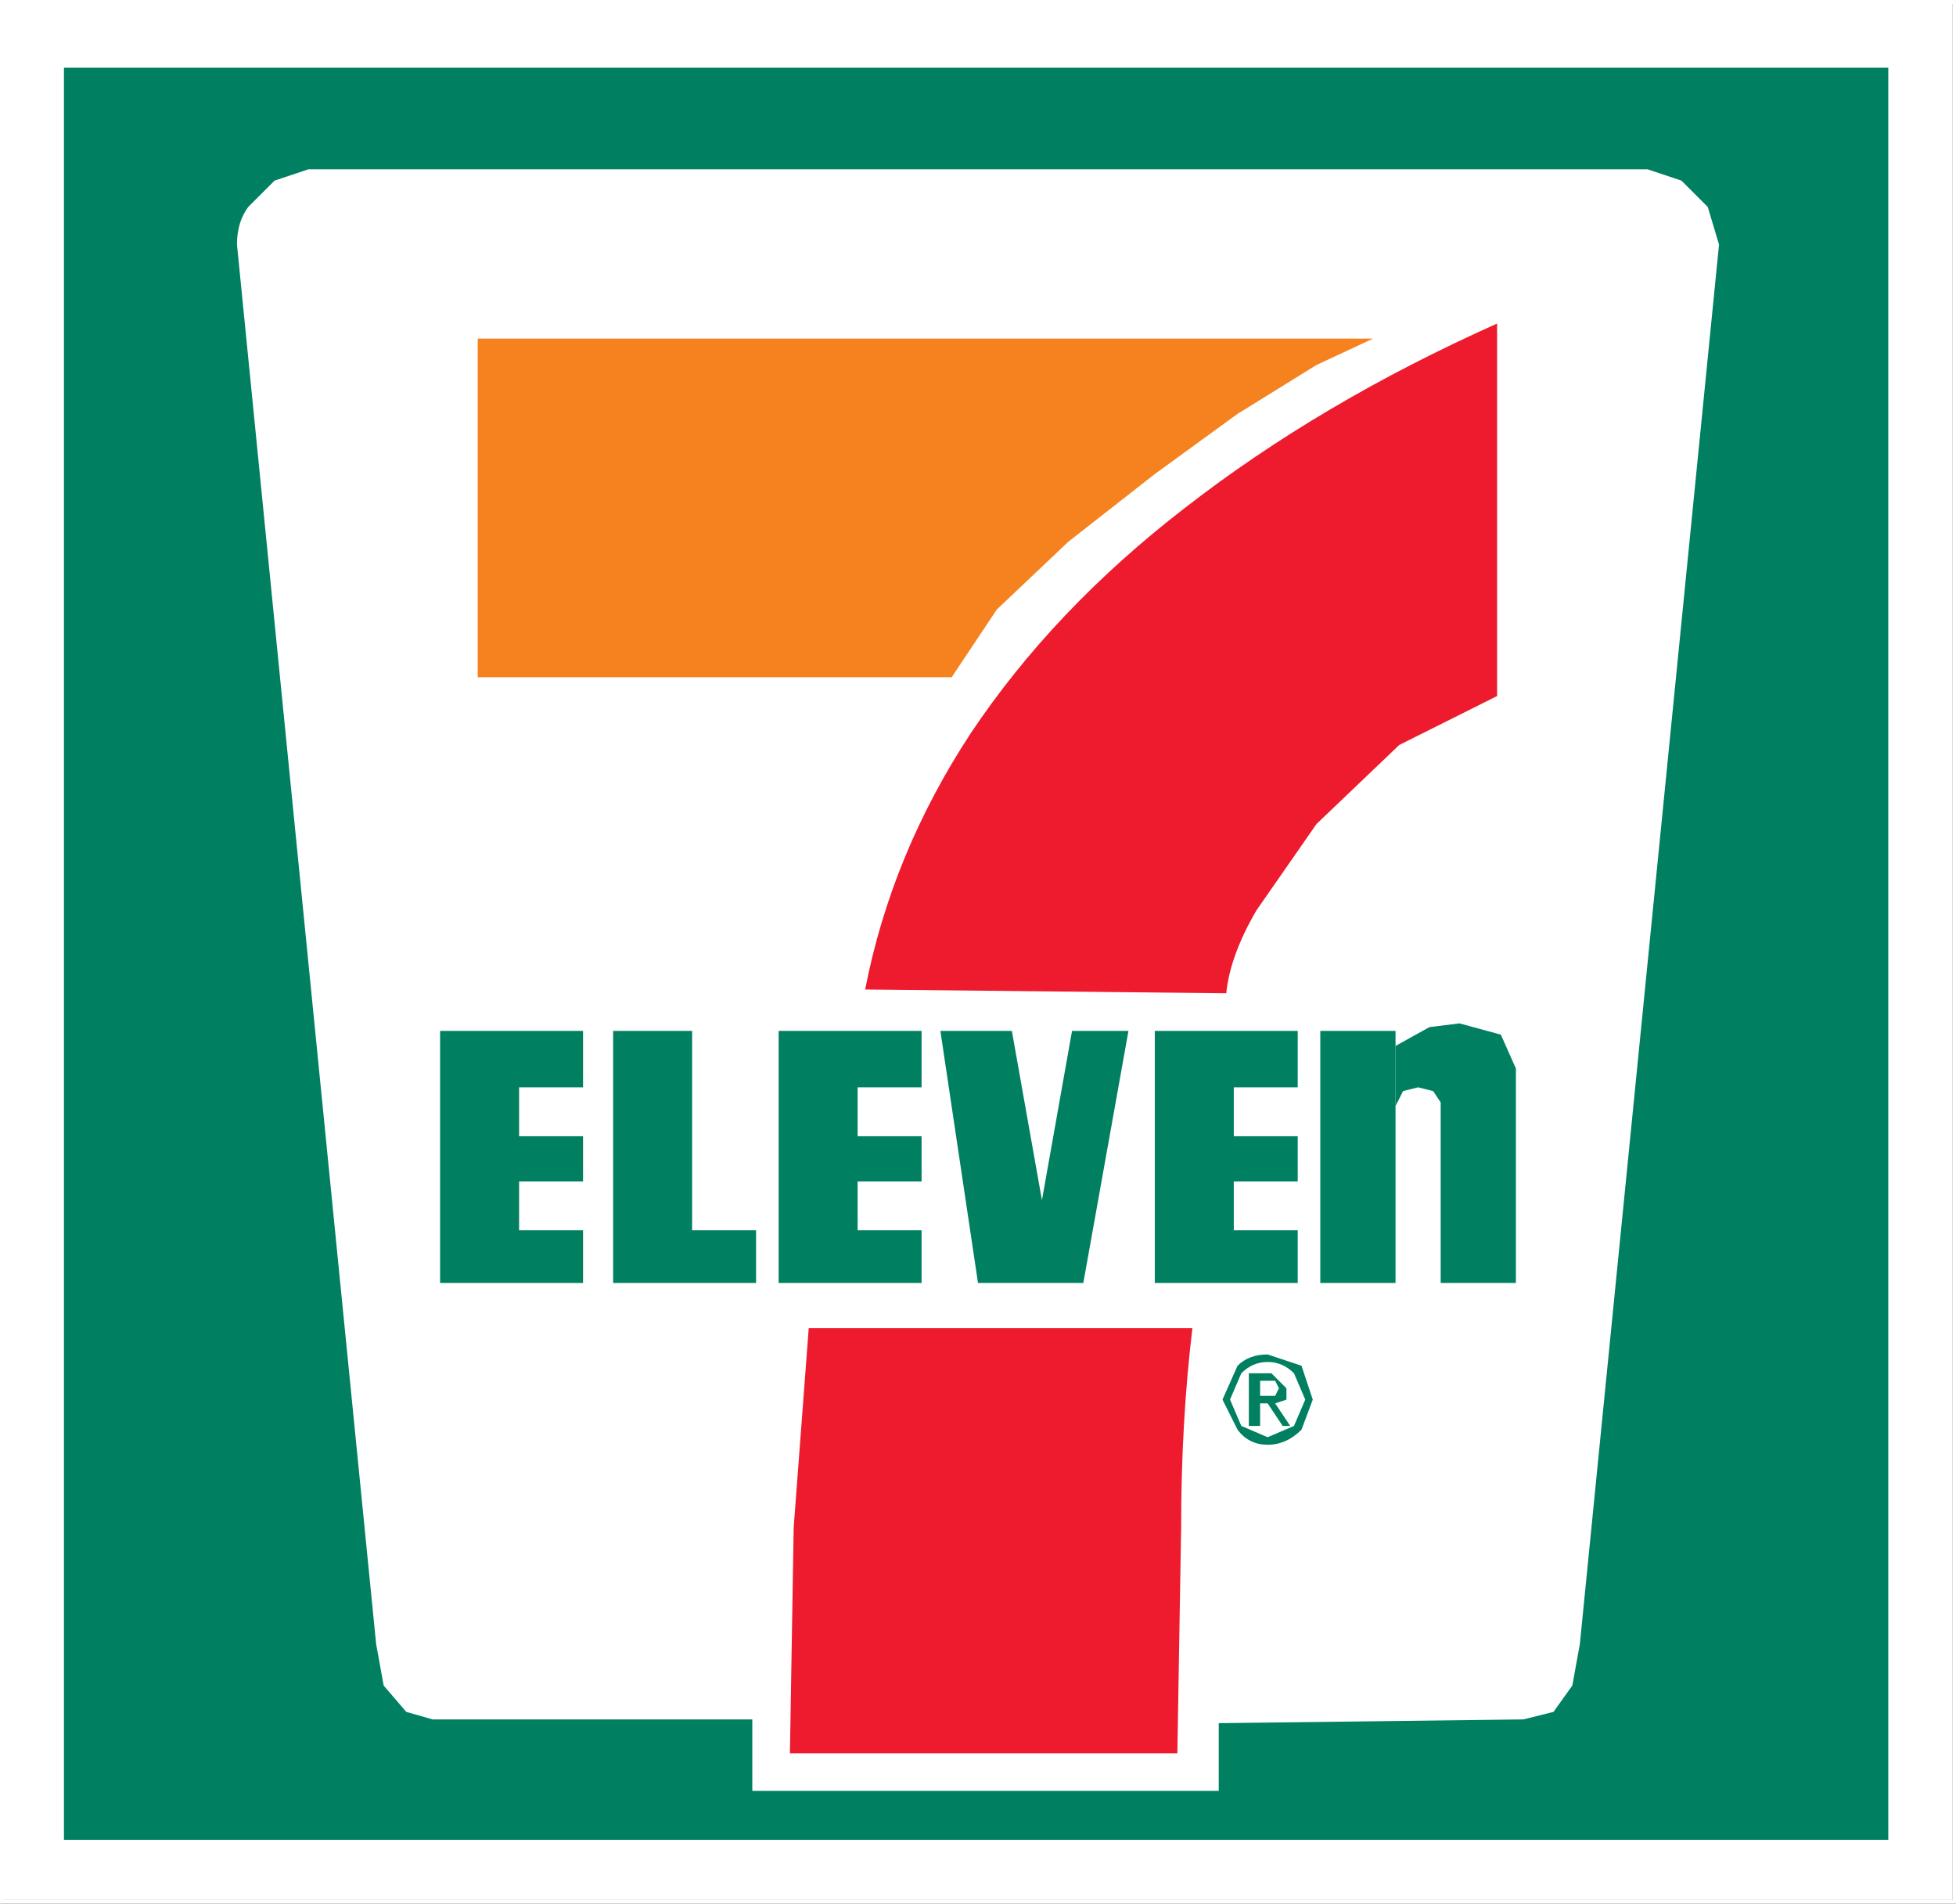 <?xml version="1.0" encoding="UTF-8" standalone="no"?>
<svg xmlns:ffdec="https://www.free-decompiler.com/flash" xmlns:xlink="http://www.w3.org/1999/xlink" ffdec:objectType="shape" height="25.3px" width="26.0px" xmlns="http://www.w3.org/2000/svg">
  <rect width="100%" height="100%" fill="#333333" stroke="none"/>
  <g transform="matrix(1.0, 0.0, 0.0, 1.0, 0.75, -12.2)">
    <path d="M25.2 12.2 L25.2 37.45 -0.75 37.45 -0.75 12.2 25.2 12.2" fill="#ffffff" fill-rule="evenodd" stroke="none"/>
    <path d="M25.25 12.2 L25.25 37.5 -0.75 37.5 -0.75 12.2 25.25 12.2 M-0.7 37.45 L25.2 37.45 25.2 12.25 -0.7 12.25 -0.7 37.45" fill="#ffffff" fill-rule="evenodd" stroke="none"/>
    <path d="M24.35 13.1 L24.35 36.65 0.1 36.65 0.1 13.1 24.35 13.1" fill="#008061" fill-rule="evenodd" stroke="none"/>
    <path d="M21.15 14.45 L21.6 14.6 21.95 14.95 22.1 15.45 20.25 34.05 20.15 34.6 19.9 34.95 19.5 35.05 15.45 35.1 15.45 36.0 9.25 36.0 9.25 35.05 5.0 35.05 4.65 34.95 4.35 34.6 4.25 34.05 2.4 15.45 Q2.4 15.15 2.55 14.95 L2.9 14.6 3.35 14.45 21.15 14.45" fill="#ffffff" fill-rule="evenodd" stroke="none"/>
    <path d="M17.5 16.7 L16.75 17.05 15.7 17.7 14.6 18.5 13.45 19.4 12.5 20.3 11.9 21.2 5.6 21.2 5.6 16.7 17.5 16.7" fill="#f5821f" fill-rule="evenodd" stroke="none"/>
    <path d="M15.1 29.85 Q14.95 31.1 14.95 32.5 L14.9 35.5 9.75 35.5 9.8 32.5 10.0 29.85 15.1 29.85" fill="#ed1b2d" fill-rule="evenodd" stroke="none"/>
    <path d="M19.15 16.5 L19.15 21.45 17.85 22.1 16.75 23.15 15.95 24.3 Q15.6 24.9 15.55 25.4 L10.75 25.35 Q11.1 23.55 12.15 21.95 13.25 20.3 15.0 18.95 16.8 17.55 19.15 16.5" fill="#ed1b2d" fill-rule="evenodd" stroke="none"/>
    <path d="M16.1 30.2 L16.55 30.35 16.7 30.8 16.55 31.2 Q16.35 31.4 16.1 31.4 15.85 31.4 15.7 31.2 L15.5 30.8 15.7 30.35 Q15.85 30.2 16.1 30.2 M16.45 30.45 Q16.3 30.3 16.1 30.3 15.9 30.3 15.75 30.45 L15.6 30.8 15.75 31.15 16.1 31.3 16.45 31.15 16.6 30.8 16.45 30.45 M16.35 30.65 L16.35 30.8 16.2 30.85 16.4 31.15 16.3 31.15 16.1 30.85 16.0 30.85 16.0 31.15 15.85 31.15 15.85 30.45 16.15 30.45 16.35 30.65 M16.1 30.75 L16.2 30.75 16.25 30.65 16.2 30.55 16.1 30.55 16.0 30.55 16.0 30.75 16.1 30.75" fill="#008061" fill-rule="evenodd" stroke="none"/>
    <path d="M7.0 25.9 L7.0 26.65 6.15 26.65 6.15 27.3 7.0 27.3 7.0 27.9 6.15 27.9 6.15 28.55 7.0 28.55 7.0 29.25 5.1 29.25 5.1 25.9 7.0 25.9" fill="#008061" fill-rule="evenodd" stroke="none"/>
    <path d="M11.5 25.9 L11.5 26.65 10.65 26.65 10.65 27.3 11.5 27.3 11.5 27.9 10.65 27.9 10.65 28.55 11.5 28.55 11.5 29.25 9.6 29.25 9.6 25.9 11.5 25.9" fill="#008061" fill-rule="evenodd" stroke="none"/>
    <path d="M8.45 25.9 L8.45 28.55 9.3 28.55 9.3 29.25 7.4 29.25 7.4 25.9 8.45 25.9" fill="#008061" fill-rule="evenodd" stroke="none"/>
    <path d="M14.25 25.9 L13.65 29.25 12.25 29.25 11.75 25.9 12.7 25.9 13.1 28.15 13.5 25.9 14.25 25.9" fill="#008061" fill-rule="evenodd" stroke="none"/>
    <path d="M17.8 25.9 L17.8 29.25 16.8 29.25 16.8 25.9 17.8 25.9" fill="#008061" fill-rule="evenodd" stroke="none"/>
    <path d="M19.2 25.95 L19.4 26.4 19.4 29.25 18.4 29.25 18.4 26.85 18.3 26.7 18.1 26.65 17.9 26.7 17.8 26.9 17.8 26.1 18.25 25.85 18.65 25.8 19.2 25.95" fill="#008061" fill-rule="evenodd" stroke="none"/>
    <path d="M16.5 25.9 L16.5 26.65 15.65 26.65 15.65 27.3 16.5 27.3 16.5 27.9 15.65 27.9 15.65 28.55 16.5 28.55 16.5 29.25 14.6 29.25 14.6 25.9 16.5 25.9" fill="#008061" fill-rule="evenodd" stroke="none"/>
  </g>
</svg>
